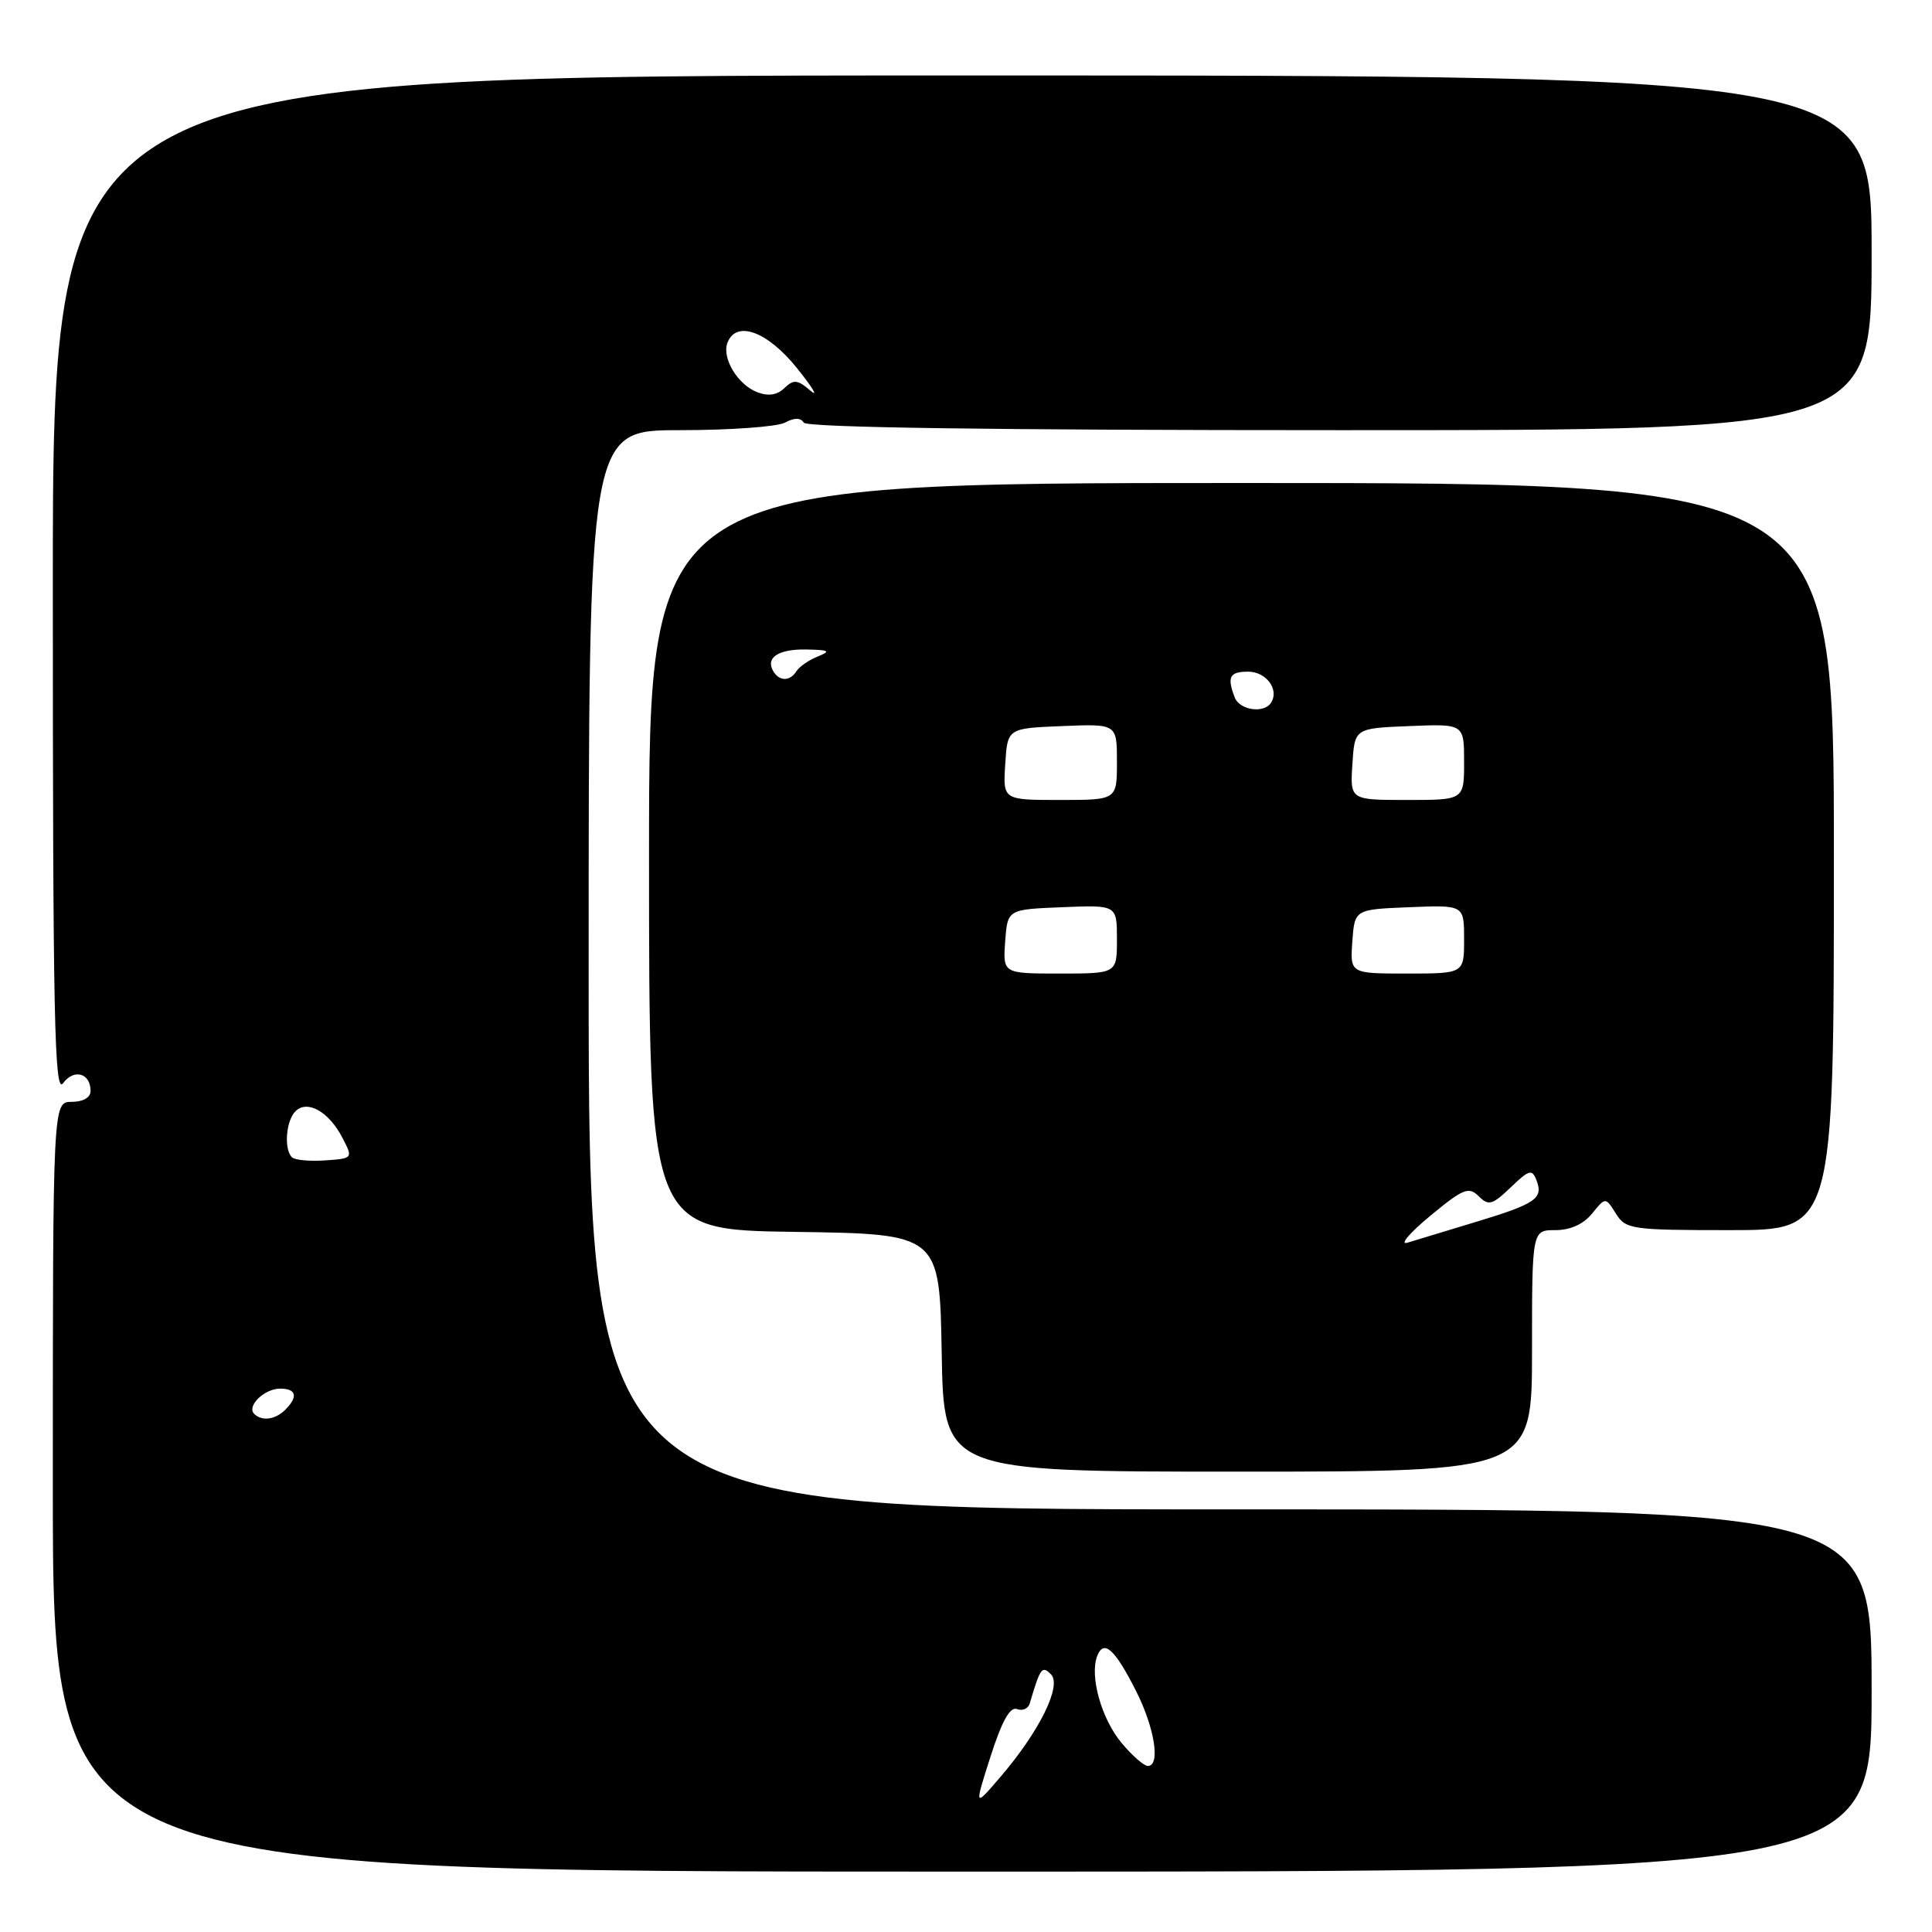<?xml version="1.0" encoding="UTF-8" standalone="no"?>
<!DOCTYPE svg PUBLIC "-//W3C//DTD SVG 1.1//EN" "http://www.w3.org/Graphics/SVG/1.1/DTD/svg11.dtd" >
<svg xmlns="http://www.w3.org/2000/svg" xmlns:xlink="http://www.w3.org/1999/xlink" version="1.1" viewBox="0 0 256 256">
 <g >
 <path fill="currentColor"
d=" M 248.00 224.00 C 248.00 200.00 248.00 200.00 163.00 200.00 C 78.00 200.00 78.00 200.00 78.00 128.50 C 78.00 57.00 78.00 57.00 90.07 57.00 C 96.70 57.00 102.97 56.55 104.01 56.00 C 105.26 55.33 106.08 55.33 106.50 56.00 C 106.90 56.65 131.55 57.00 177.56 57.00 C 248.00 57.00 248.00 57.00 248.00 33.50 C 248.00 10.00 248.00 10.00 127.50 10.00 C 7.00 10.00 7.00 10.00 7.00 77.69 C 7.00 134.72 7.21 145.09 8.35 143.54 C 9.79 141.57 12.00 142.18 12.00 144.56 C 12.00 145.43 11.01 146.00 9.50 146.00 C 7.00 146.00 7.00 146.00 7.00 197.00 C 7.00 248.00 7.00 248.00 127.50 248.00 C 248.00 248.00 248.00 248.00 248.00 224.00 Z  M 203.00 179.00 C 203.00 163.00 203.00 163.00 206.09 163.00 C 208.07 163.00 209.82 162.21 210.96 160.80 C 212.74 158.61 212.74 158.61 214.11 160.80 C 215.41 162.89 216.15 163.00 229.24 163.00 C 243.00 163.00 243.00 163.00 243.00 113.50 C 243.00 64.00 243.00 64.00 164.50 64.00 C 86.00 64.00 86.00 64.00 86.00 113.48 C 86.00 162.96 86.00 162.96 105.25 163.23 C 124.50 163.50 124.50 163.50 124.78 179.25 C 125.05 195.00 125.05 195.00 164.03 195.00 C 203.00 195.00 203.00 195.00 203.00 179.00 Z  M 131.26 232.72 C 132.75 228.06 133.84 226.11 134.75 226.46 C 135.48 226.74 136.24 226.41 136.44 225.73 C 137.86 220.95 138.07 220.67 139.26 221.86 C 140.74 223.34 137.72 229.45 132.52 235.50 C 129.09 239.50 129.09 239.50 131.26 232.72 Z  M 148.63 230.97 C 145.96 227.79 144.36 222.12 145.38 219.44 C 146.25 217.18 147.70 218.47 150.52 224.04 C 153.00 228.94 153.80 234.00 152.09 234.00 C 151.59 234.00 150.03 232.64 148.63 230.97 Z  M 33.68 187.34 C 32.65 186.31 35.04 184.00 37.12 184.00 C 39.28 184.00 39.53 185.07 37.80 186.80 C 36.48 188.12 34.69 188.36 33.68 187.34 Z  M 38.68 153.34 C 37.60 152.27 37.89 148.51 39.15 147.25 C 40.72 145.68 43.59 147.30 45.38 150.78 C 46.79 153.49 46.78 153.50 43.07 153.76 C 41.03 153.90 39.05 153.72 38.68 153.34 Z  M 100.32 51.96 C 97.74 50.96 95.62 47.43 96.39 45.42 C 97.55 42.40 101.67 43.89 105.58 48.75 C 107.68 51.36 108.50 52.72 107.39 51.77 C 105.68 50.30 105.17 50.24 103.94 51.42 C 102.97 52.36 101.80 52.53 100.32 51.96 Z  M 189.47 161.14 C 193.87 157.50 194.62 157.19 195.93 158.50 C 197.24 159.81 197.73 159.67 200.18 157.33 C 202.63 154.98 203.01 154.87 203.60 156.41 C 204.52 158.81 203.50 159.51 195.50 161.93 C 191.65 163.10 187.60 164.33 186.50 164.66 C 185.40 165.00 186.74 163.41 189.47 161.14 Z  M 133.19 124.75 C 133.50 120.50 133.50 120.50 140.75 120.21 C 148.00 119.91 148.00 119.91 148.00 124.46 C 148.00 129.00 148.00 129.00 140.44 129.00 C 132.89 129.00 132.89 129.00 133.19 124.75 Z  M 179.19 124.75 C 179.50 120.50 179.50 120.50 186.75 120.21 C 194.00 119.91 194.00 119.91 194.00 124.46 C 194.00 129.00 194.00 129.00 186.44 129.00 C 178.89 129.00 178.89 129.00 179.19 124.75 Z  M 133.20 101.25 C 133.50 96.50 133.50 96.50 140.75 96.21 C 148.00 95.91 148.00 95.91 148.00 100.96 C 148.00 106.00 148.00 106.00 140.45 106.00 C 132.89 106.00 132.89 106.00 133.20 101.25 Z  M 179.20 101.25 C 179.50 96.50 179.50 96.50 186.75 96.21 C 194.00 95.91 194.00 95.91 194.00 100.96 C 194.00 106.00 194.00 106.00 186.45 106.00 C 178.89 106.00 178.89 106.00 179.20 101.25 Z  M 163.61 92.42 C 162.56 89.69 162.92 89.00 165.39 89.00 C 167.77 89.00 169.52 91.35 168.44 93.09 C 167.53 94.58 164.26 94.12 163.61 92.42 Z  M 102.50 89.00 C 101.37 87.17 103.08 86.00 106.81 86.06 C 109.91 86.12 110.15 86.27 108.35 86.99 C 107.17 87.47 105.91 88.34 105.54 88.93 C 104.71 90.27 103.31 90.31 102.50 89.00 Z "/>
</g>
</svg>